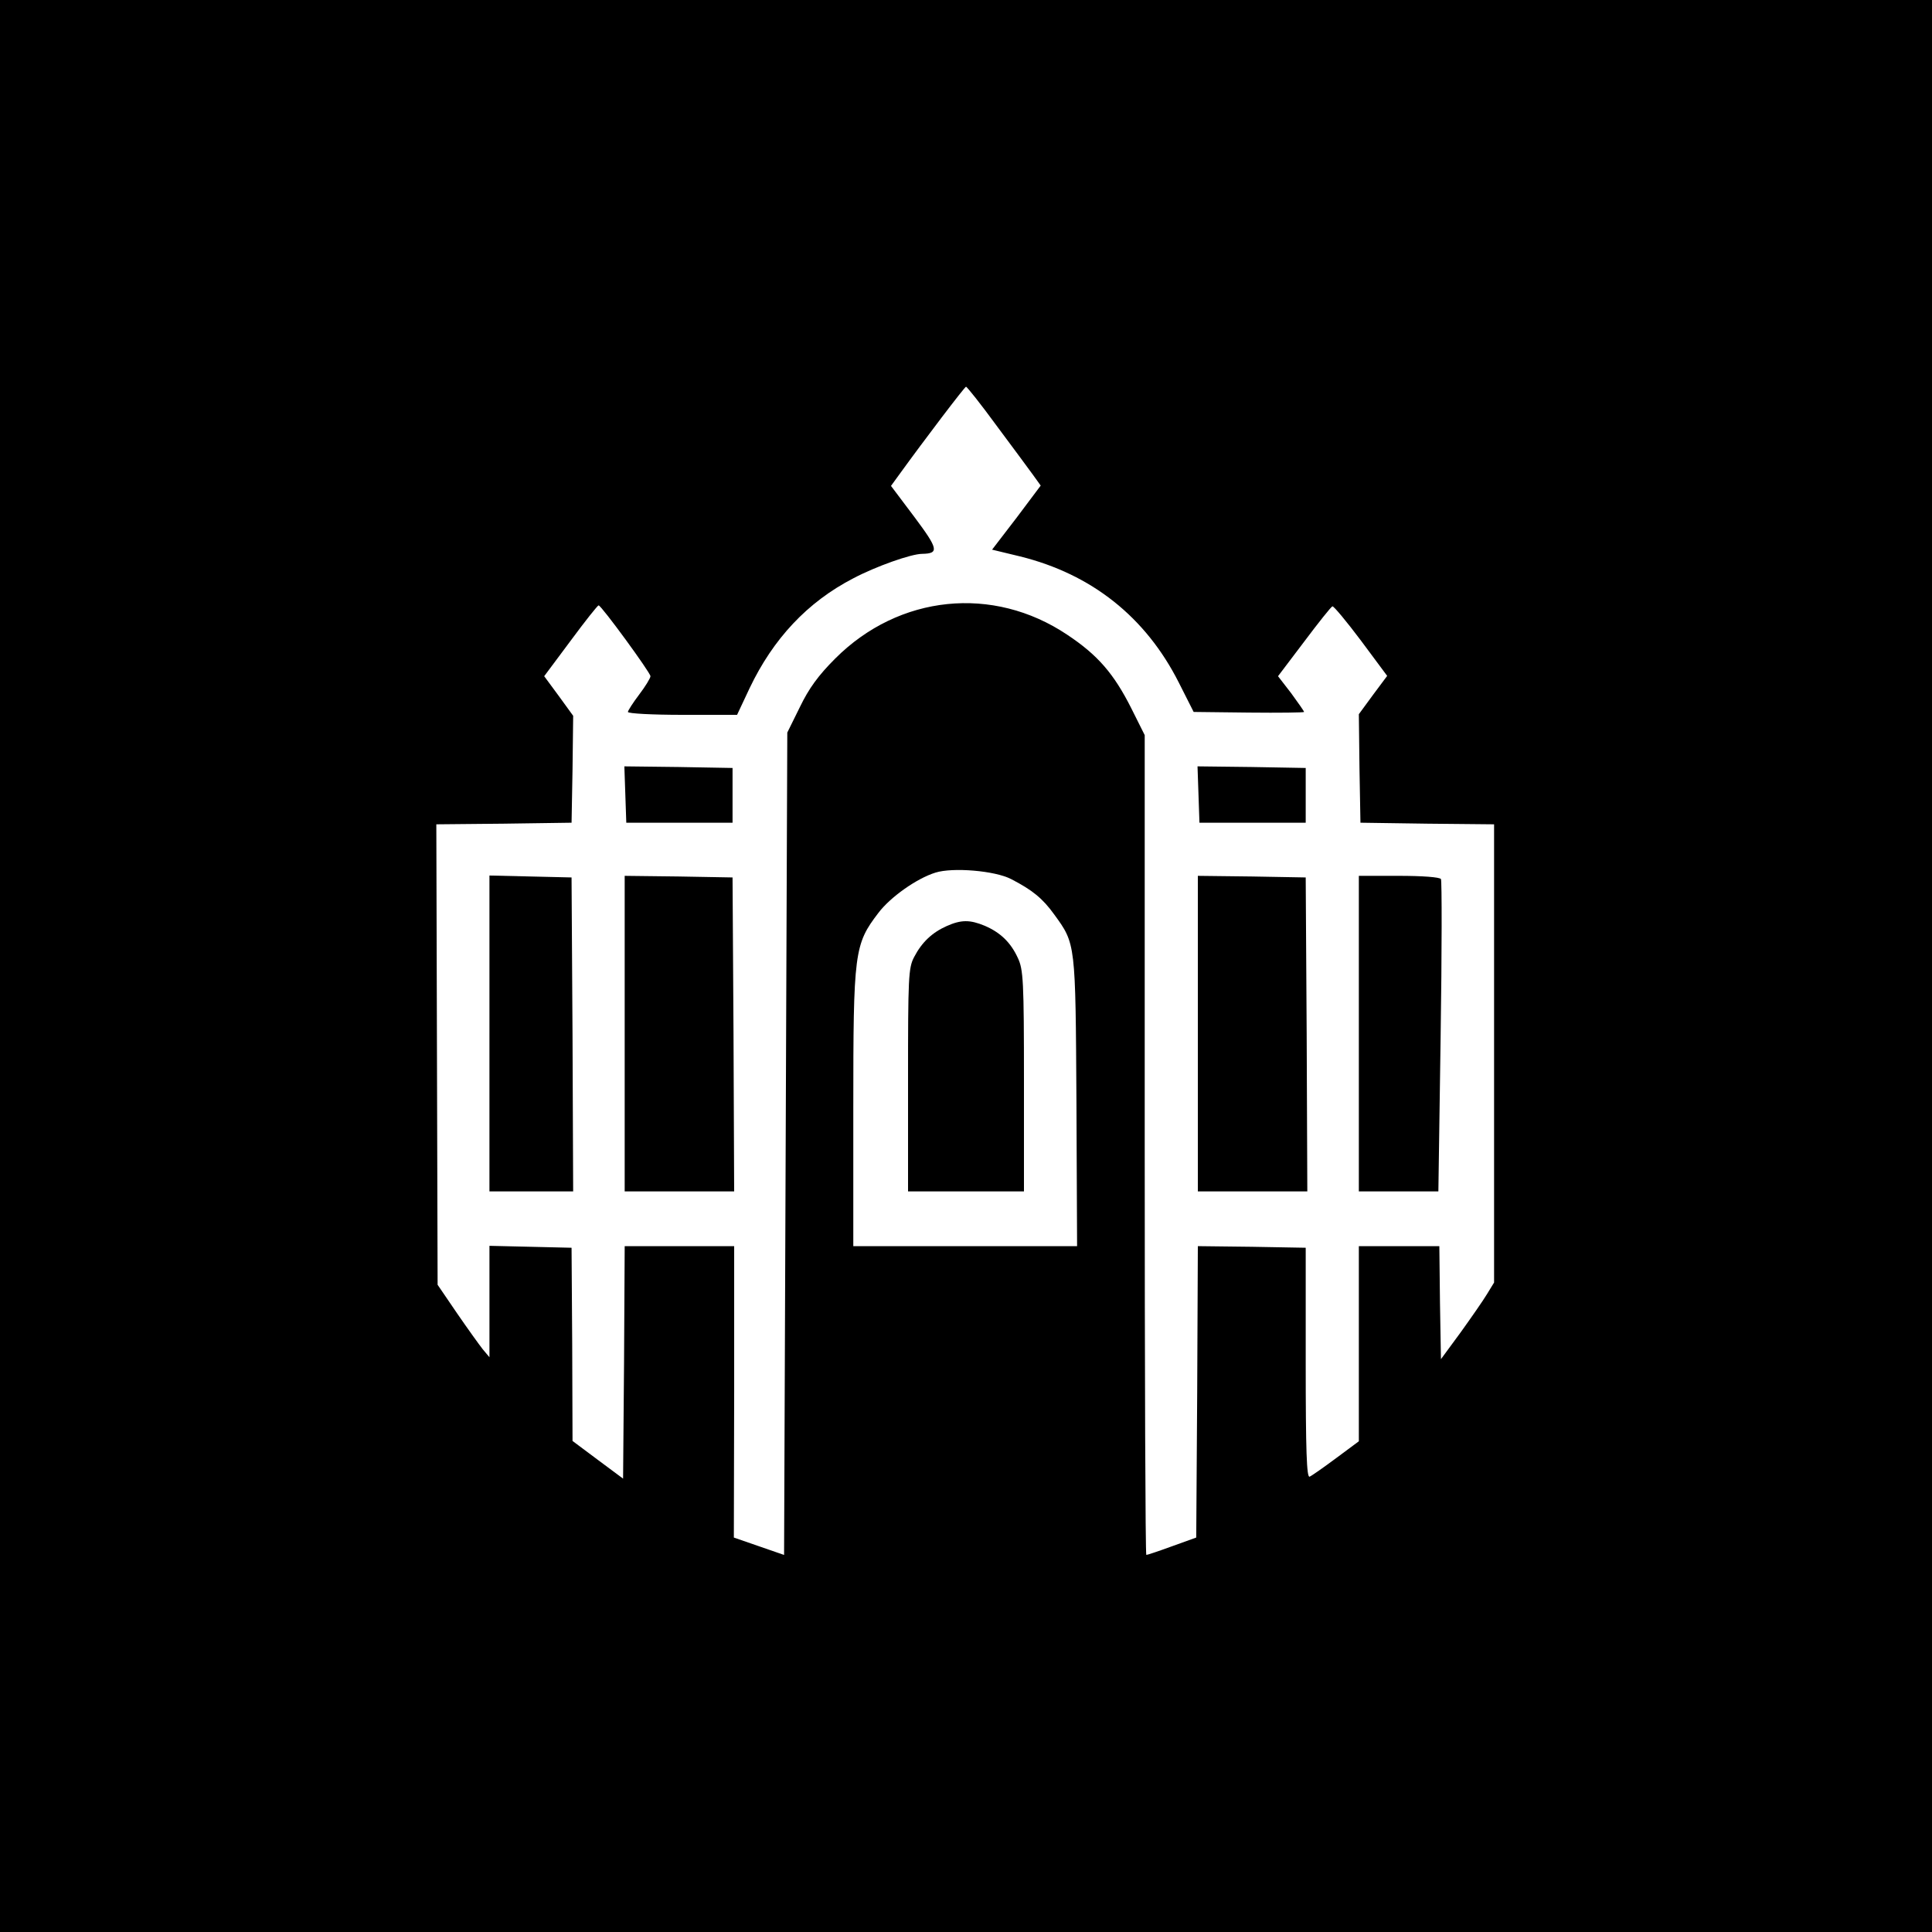<?xml version="1.0" standalone="no"?>
<!DOCTYPE svg PUBLIC "-//W3C//DTD SVG 20010904//EN"
 "http://www.w3.org/TR/2001/REC-SVG-20010904/DTD/svg10.dtd">
<svg version="1.0" xmlns="http://www.w3.org/2000/svg"
 width="600pt" height="600pt" viewBox="0 0 600 600"
 preserveAspectRatio="xMidYMid meet">
<g transform="translate(0,600) scale(0.1,-0.1)"
fill="#000000" stroke="none">
<path d="M0 3000 l0 -3000 3000 0 3000 0 0 3000 0 3000 -3000 0 -3000 0 0
-3000z m3095 1678 c50 -67 101 -136 114 -154 l23 -32 -75 -100 -76 -99 87 -21
c222 -55 390 -188 493 -392 l46 -91 172 -2 c94 -1 171 0 171 2 0 2 -18 28 -40
58 l-41 53 81 107 c45 60 84 109 88 110 4 1 44 -47 89 -107 l81 -109 -44 -59
-44 -60 2 -169 3 -168 208 -3 207 -2 0 -712 0 -711 -22 -36 c-12 -20 -49 -73
-82 -119 l-61 -83 -3 175 -2 176 -125 0 -125 0 0 -303 0 -303 -70 -52 c-39
-29 -76 -55 -83 -58 -9 -3 -12 79 -12 353 l0 358 -167 3 -168 2 -2 -452 -3
-453 -75 -27 c-41 -15 -77 -27 -80 -27 -3 -1 -5 572 -5 1272 l0 1274 -42 84
c-54 107 -104 165 -199 228 -230 154 -522 124 -720 -74 -53 -53 -82 -93 -110
-151 l-39 -79 -5 -1277 -5 -1277 -78 27 -78 27 1 453 0 452 -170 0 -170 0 -2
-361 -3 -361 -78 58 -79 59 -1 300 -2 300 -127 3 -128 3 0 -173 0 -173 -21 25
c-11 14 -47 64 -80 112 l-60 88 -2 715 -2 715 210 2 210 3 3 166 2 166 -45 62
-45 61 82 110 c45 61 84 110 87 110 9 -1 161 -209 161 -220 0 -6 -16 -32 -35
-57 -19 -25 -35 -50 -35 -54 0 -5 76 -9 170 -9 l169 0 39 83 c73 153 179 267
322 341 70 37 180 76 214 76 53 1 50 15 -24 114 l-73 97 24 33 c81 112 205
275 209 275 3 0 46 -54 95 -121z m45 -1408 c66 -34 98 -60 134 -110 67 -92 66
-88 69 -583 l2 -447 -347 0 -348 0 0 429 c0 485 3 508 78 606 37 49 119 107
177 125 54 17 185 6 235 -20z"/>
<path d="M1942 3533 l3 -88 165 0 165 0 0 85 0 85 -168 3 -168 2 3 -87z"/>
<path d="M3722 3533 l3 -88 165 0 165 0 0 85 0 85 -168 3 -168 2 3 -87z"/>
<path d="M1520 2790 l0 -490 130 0 130 0 -2 488 -3 487 -127 3 -128 3 0 -491z"/>
<path d="M1940 2790 l0 -490 170 0 170 0 -2 488 -3 487 -167 3 -168 2 0 -490z"/>
<path d="M3720 2790 l0 -490 170 0 170 0 -2 488 -3 487 -167 3 -168 2 0 -490z"/>
<path d="M4220 2790 l0 -490 123 0 124 0 7 480 c4 264 4 484 1 490 -4 6 -58
10 -131 10 l-124 0 0 -490z"/>
<path d="M2940 3124 c-45 -20 -77 -50 -101 -96 -18 -34 -19 -63 -19 -383 l0
-345 180 0 180 0 0 343 c0 311 -2 346 -19 382 -22 48 -54 79 -103 100 -46 19
-73 19 -118 -1z"/>
</g>
</svg>
